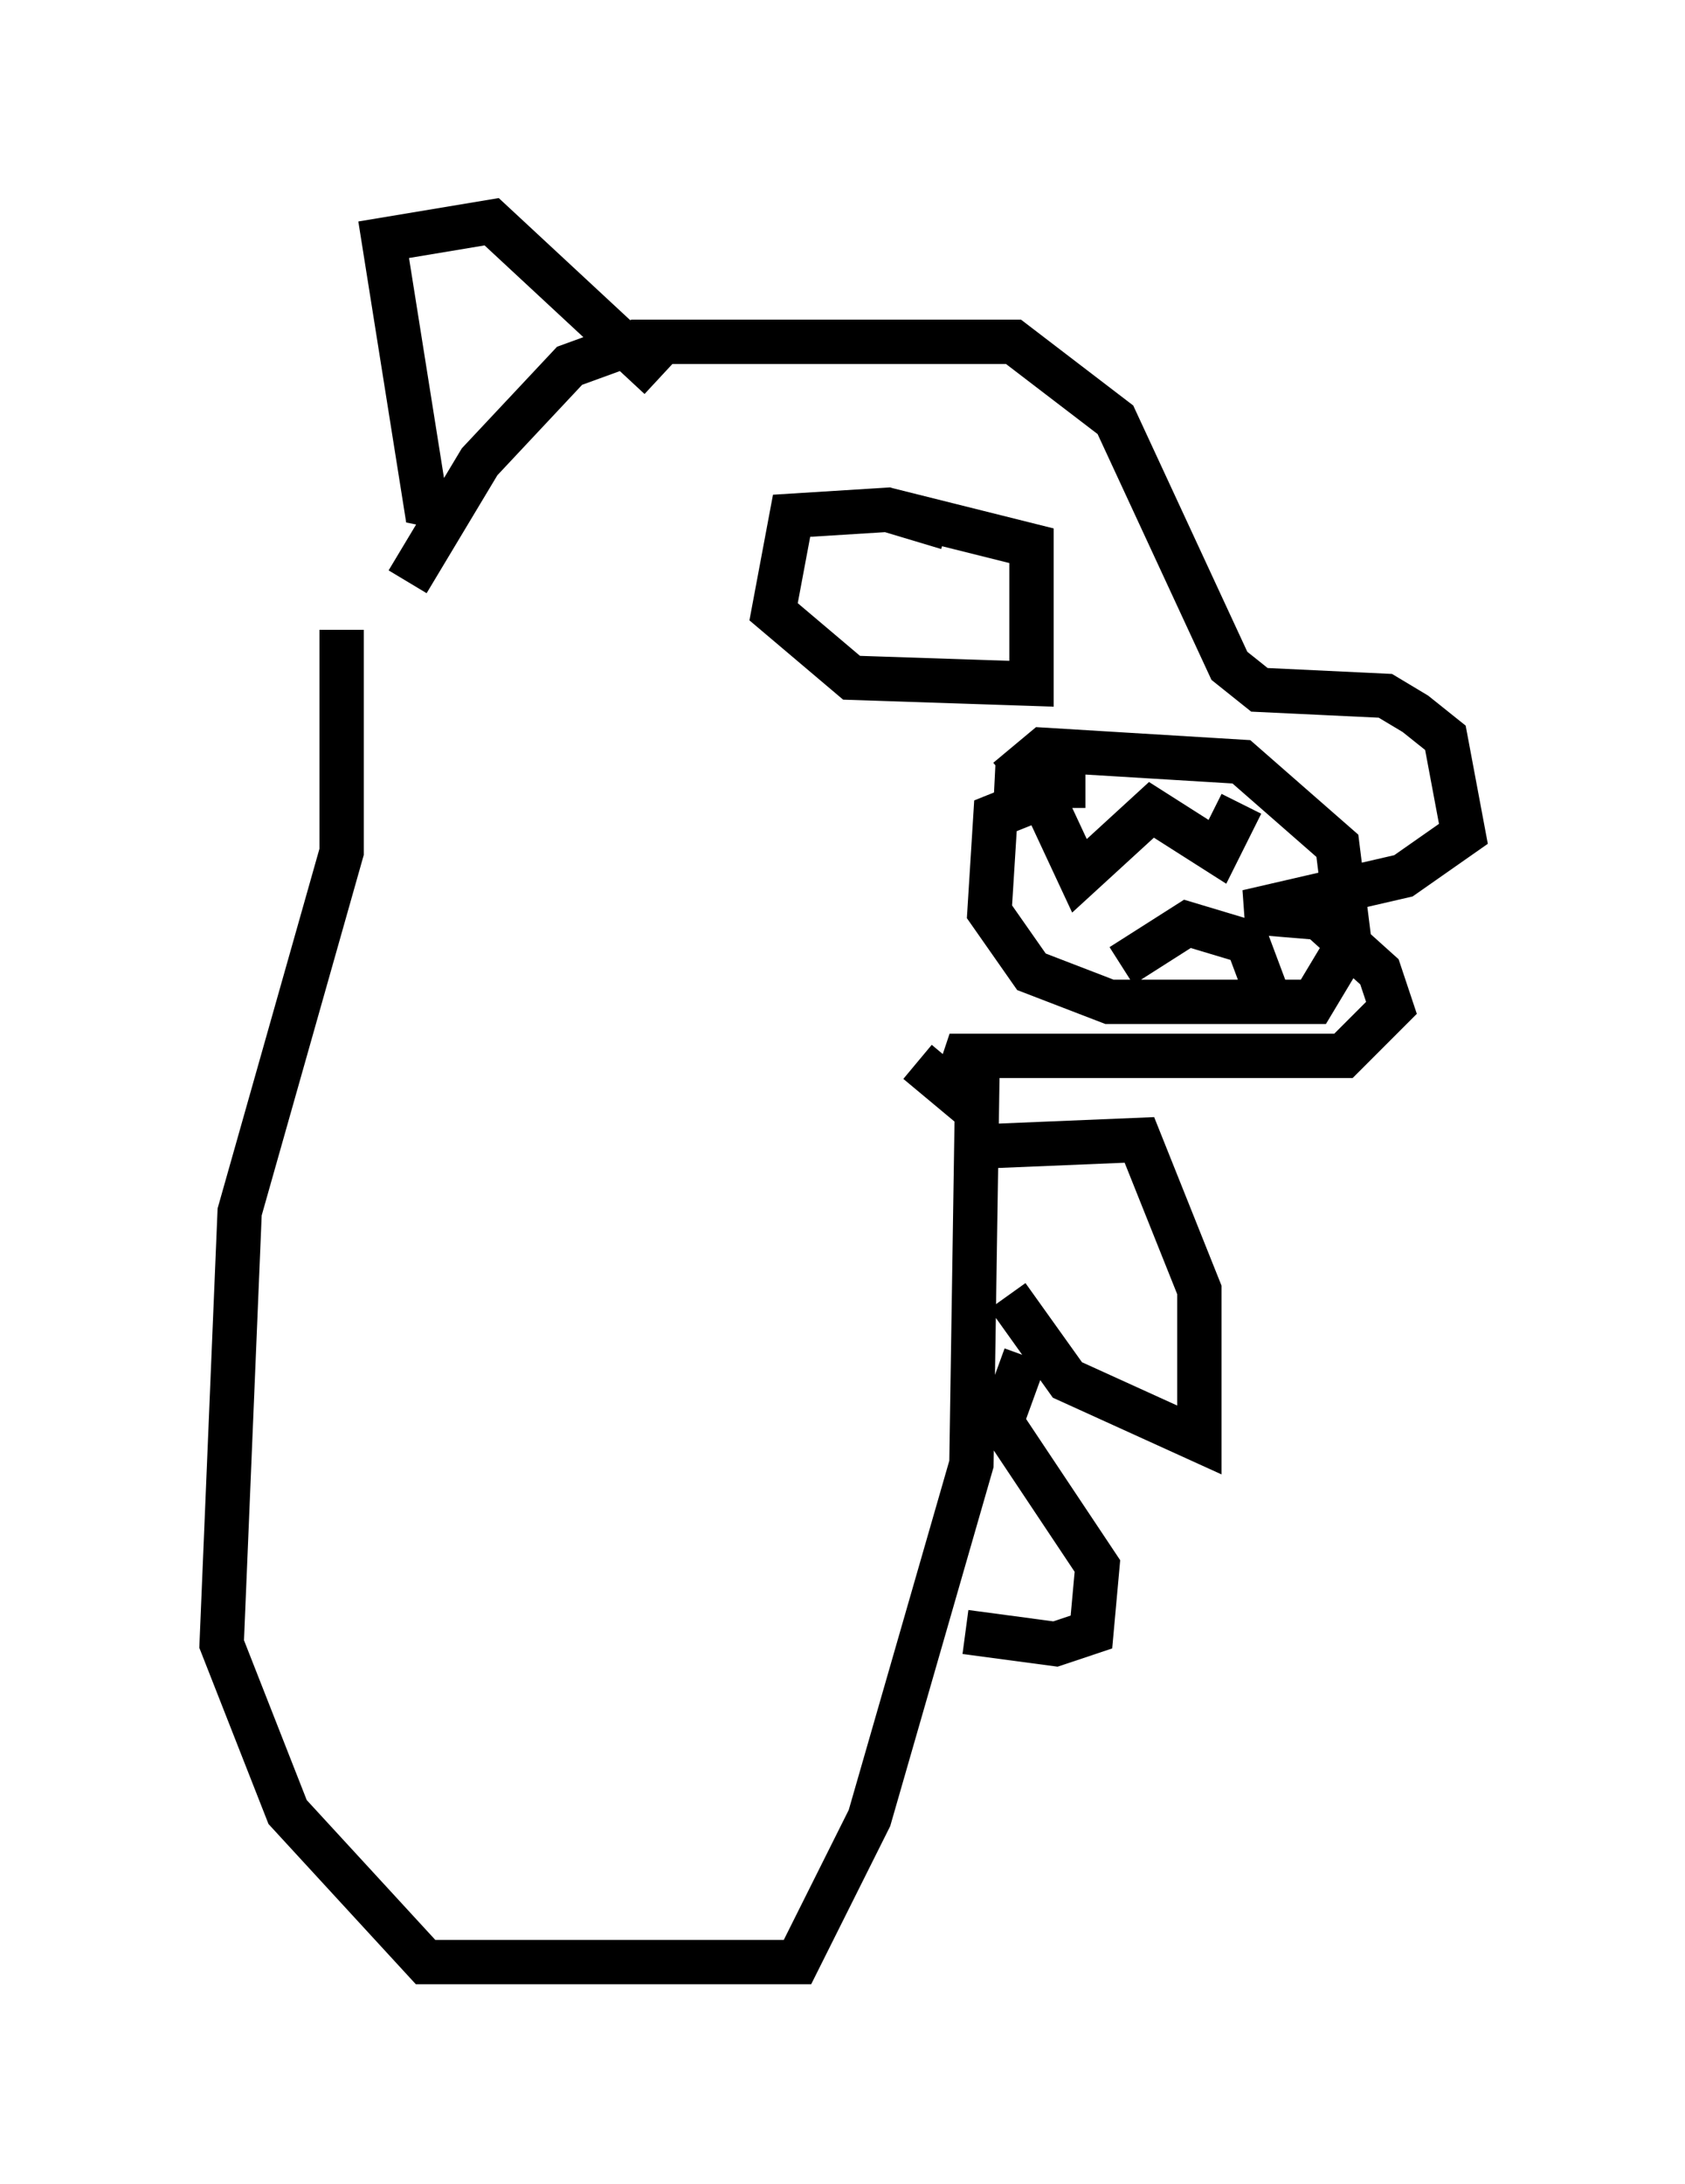 <?xml version="1.0" encoding="utf-8" ?>
<svg baseProfile="full" height="49.242" version="1.1" width="38.011" xmlns="http://www.w3.org/2000/svg" xmlns:ev="http://www.w3.org/2001/xml-events" xmlns:xlink="http://www.w3.org/1999/xlink"><defs /><rect fill="white" height="49.242" width="38.011" x="0" y="0" /><path d="M8.654, 15.69 m0.541, -2.571 l1.624, -2.706 2.03, -2.165 l1.488, -0.541 8.525, 0.0 l2.3, 1.759 2.571, 5.548 l0.677, 0.541 2.842, 0.135 l0.677, 0.406 0.677, 0.541 l0.406, 2.165 -1.353, 0.947 l-3.518, 0.812 1.624, 0.135 l1.353, 1.218 0.271, 0.812 l-1.083, 1.083 -8.525, 0.0 l-0.271, 0.812 -0.812, -0.677 m-10.419, -12.449 l-0.677, -0.135 -0.947, -5.954 l2.436, -0.406 3.789, 3.518 m6.495, 3.383 l-1.353, -0.406 -2.165, 0.135 l-0.406, 2.165 1.759, 1.488 l4.059, 0.135 0.0, -3.112 l-3.248, -0.812 m4.465, 6.225 l-2.03, 0.0 1.353, 0.135 l-1.353, 0.541 -0.135, 2.165 l0.947, 1.353 1.759, 0.677 l4.601, 0.0 0.812, -1.353 l-0.271, -2.165 -2.165, -1.894 l-4.465, -0.271 -0.812, 0.677 m0.677, 0.135 l0.947, 2.03 1.624, -1.488 l1.488, 0.947 0.541, -1.083 m-2.706, 3.654 l1.488, -0.947 1.353, 0.406 l0.406, 1.083 m-20.839, -8.119 l0.0, 5.007 -2.3, 8.119 l-0.406, 9.743 1.488, 3.789 l3.112, 3.383 8.39, 0.0 l1.624, -3.248 2.3, -7.984 l0.135, -8.796 m0.406, 1.624 l3.248, -0.135 1.353, 3.383 l0.0, 3.383 -2.977, -1.353 l-1.353, -1.894 m0.406, 1.353 l-0.541, 1.488 2.165, 3.248 l-0.135, 1.488 -0.812, 0.271 l-2.03, -0.271 " fill="none" stroke="black" stroke-width="1" /></svg>